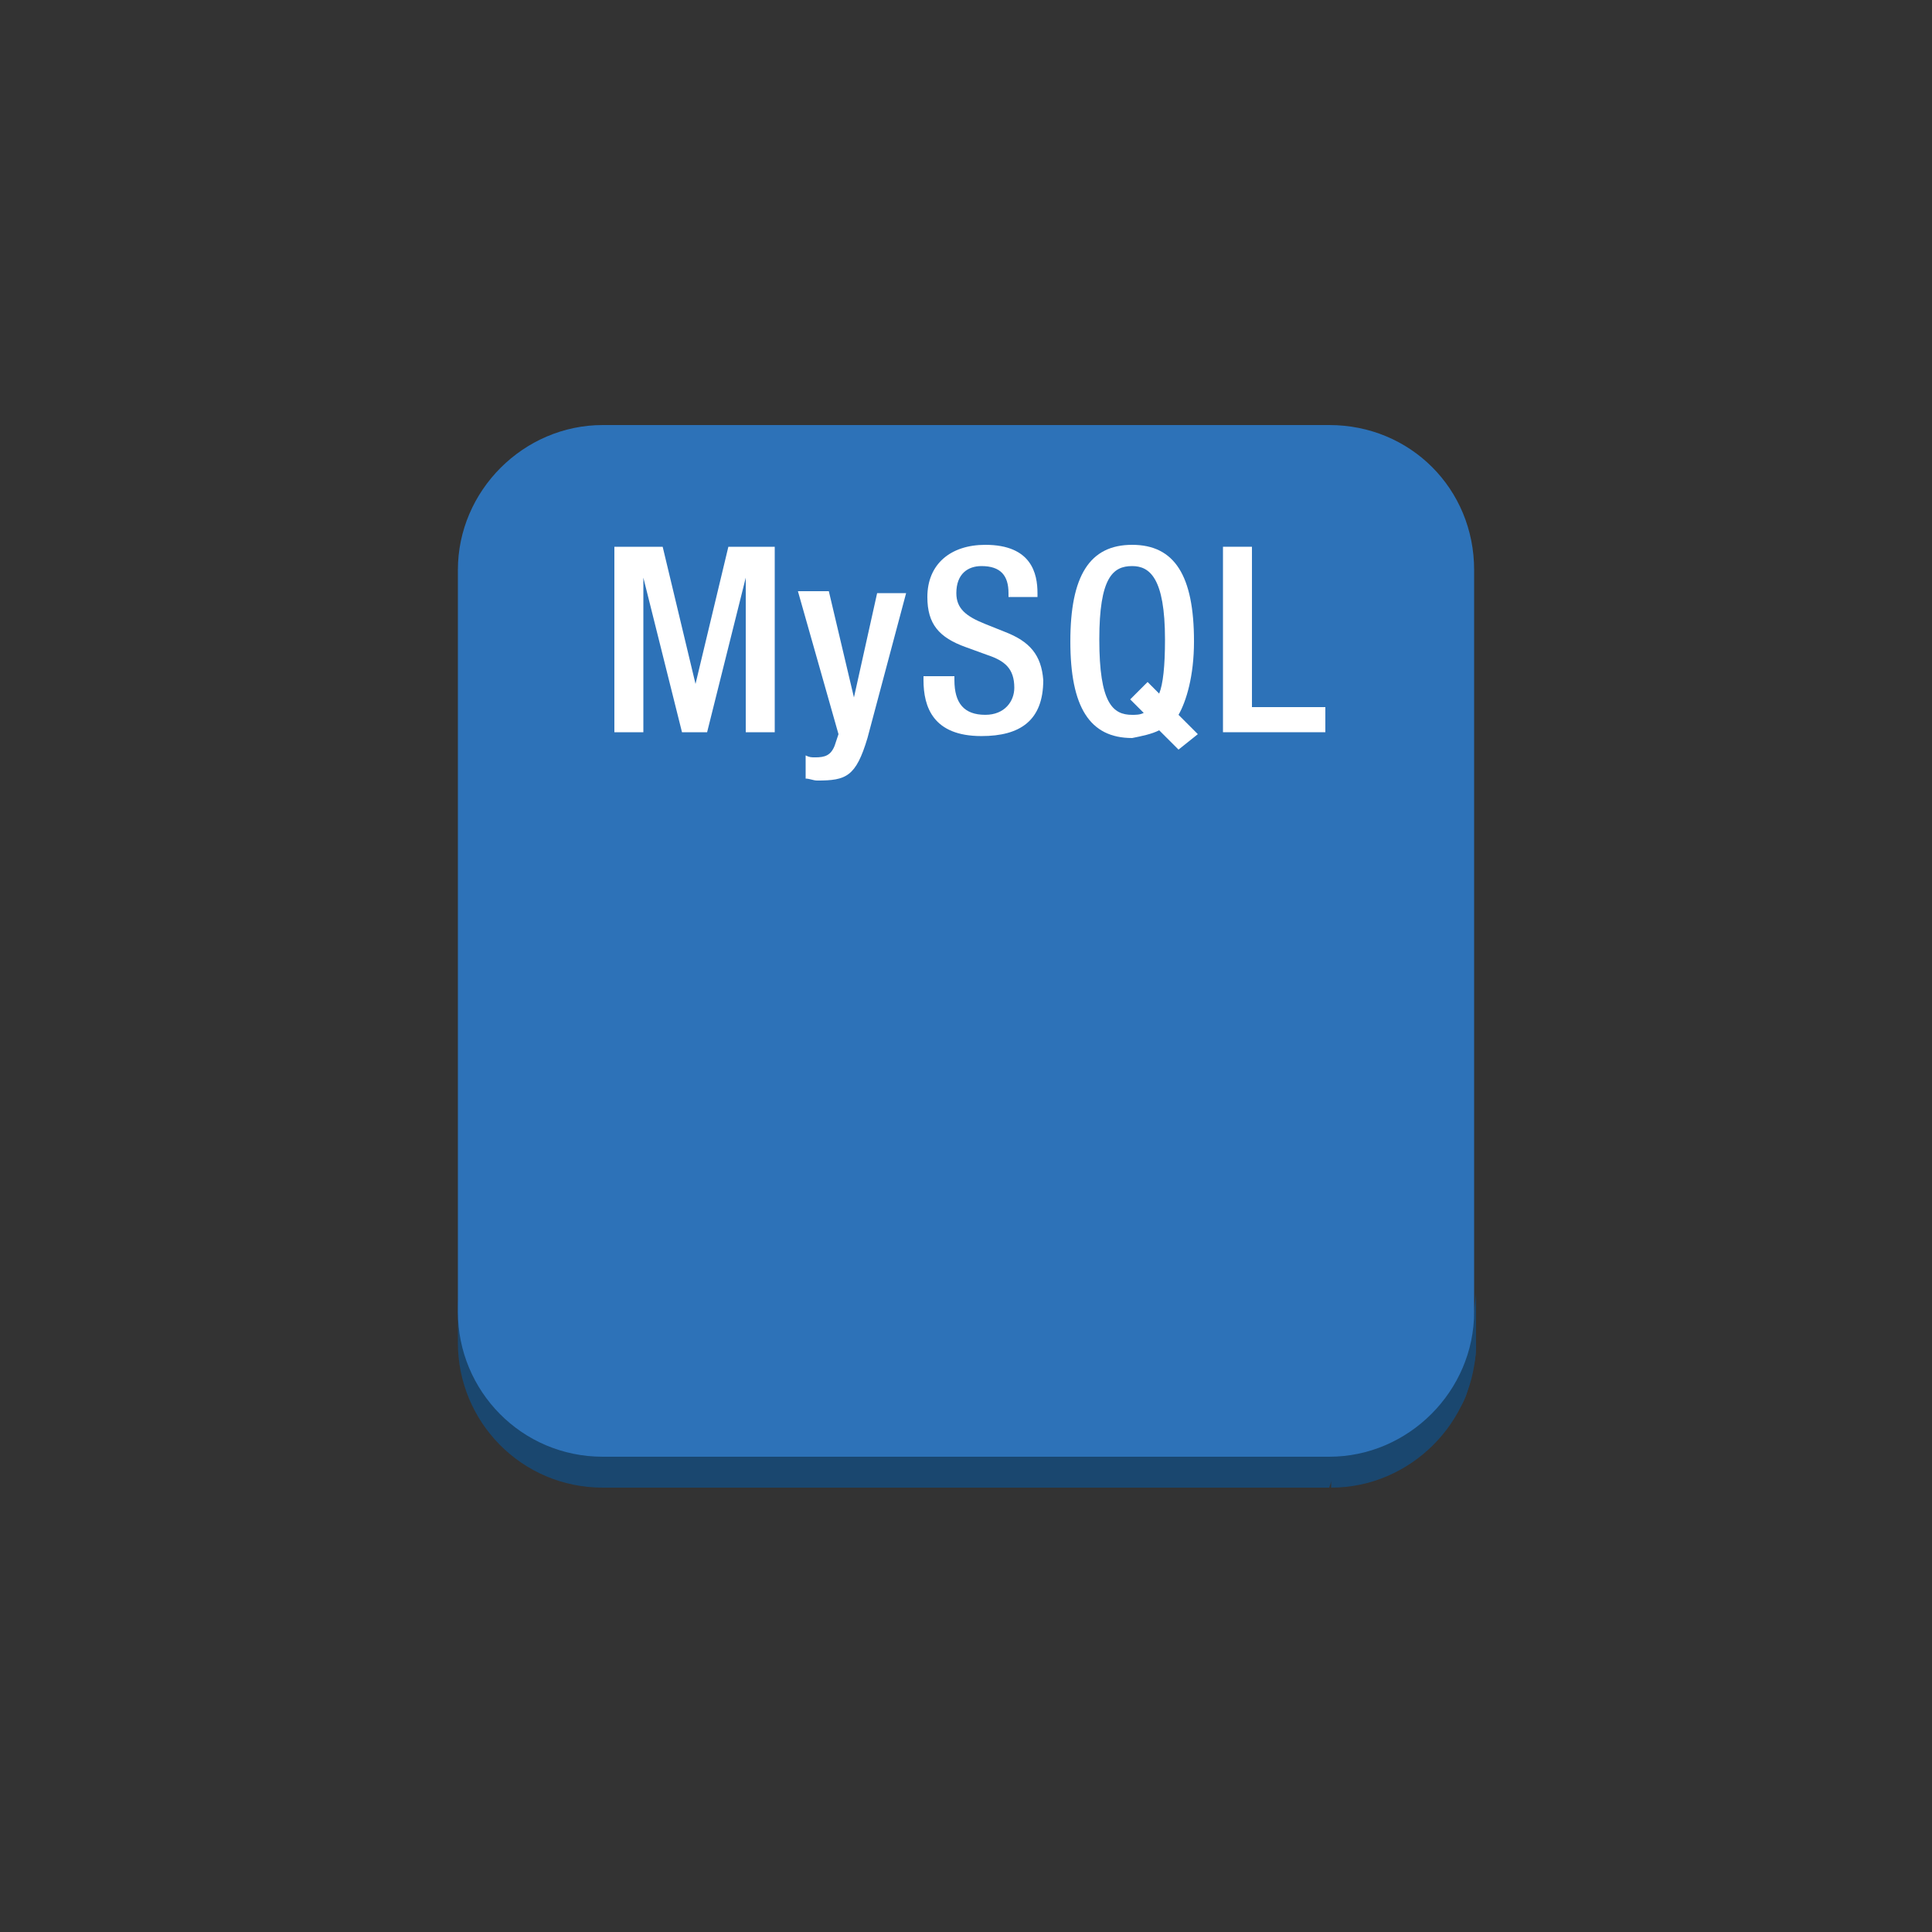 <?xml version="1.0" encoding="utf-8"?>
<!-- Generator: Adobe Illustrator 12.0.0, SVG Export Plug-In  -->
<!DOCTYPE svg PUBLIC "-//W3C//DTD SVG 1.1//EN" "http://www.w3.org/Graphics/SVG/1.1/DTD/svg11.dtd">
<svg  version="1.1" xmlns="http://www.w3.org/2000/svg" xmlns:xlink="http://www.w3.org/1999/xlink" xmlns:a="http://ns.adobe.com/AdobeSVGViewerExtensions/3.0/"
	 width="100" height="100" viewBox="-23.698 -22 100 100" enable-background="new -23.698 -22 100 100" xml:space="preserve">
<rect x="-23.698" y="-22" width="100" height="100" fill="#333333" stroke="none"/>
<defs>
</defs>
<path fill="#1A476F" d="M52.702,44.9v2.6c0,0.4,0,0.7-0.102,1.1V46C52.603,45.6,52.702,45.2,52.702,44.9"/>
<path fill="#1A476F" d="M52.603,46v2.6c-0.101,0.4-0.201,0.801-0.301,1.2v-2.6C52.401,46.8,52.502,46.4,52.603,46"/>
<path fill="#1A476F" d="M52.302,47.2v2.6c-0.1,0.5-0.3,0.9-0.6,1.3v-2.6C52.002,48.1,52.202,47.6,52.302,47.2"/>
<path fill="#1A476F" d="M52.702,44.9v2.6c0,4.1-3.4,7.5-7.5,7.5v-2.6C49.302,52.4,52.702,49,52.702,44.9z"/>
<polygon fill="#1A476F" points="46.202,51.6 45.103,55 7.502,55 7.502,52.4 "/>
<path fill="#1A476F" d="M7.502,52.4V55c-4.2,0-7.5-3.4-7.5-7.5v-2.6C-0.098,49,3.302,52.4,7.502,52.4z"/>
<path fill="#2D72B8" d="M45.103,0c4.199,0,7.5,3.3,7.5,7.5v38.4c0,4.1-3.399,7.5-7.5,7.5H7.502c-4.2,0-7.5-3.4-7.5-7.5V7.5
	c0-4.1,3.4-7.5,7.5-7.5H45.103L45.103,0z"/>
<polygon fill="#FFFFFF" points="12.302,13.4 12.302,13.4 10.602,6.3 8.102,6.3 8.102,15.9 9.602,15.9 9.602,7.9 9.602,7.9 
	11.602,15.9 12.902,15.9 14.902,7.9 14.902,7.9 14.902,15.9 16.402,15.9 16.402,6.3 14.002,6.3 "/>
<path fill="#FFFFFF" d="M20.502,14.1L20.502,14.1l-1.3-5.5h-1.6l2.1,7.4l-0.2,0.6c-0.2,0.5-0.5,0.601-1,0.601
	c-0.2,0-0.3,0-0.5-0.101v1.2c0.2,0,0.4,0.101,0.6,0.101c1.5,0,2-0.2,2.6-2.2l2-7.5h-1.5L20.502,14.1z"/>
<path fill="#FFFFFF" d="M28.302,10.7l-1-0.4c-1-0.399-1.5-0.8-1.5-1.6c0-1,0.6-1.4,1.301-1.4c1,0,1.399,0.5,1.399,1.4v0.2h1.5V8.7
	c0-1-0.3-2.5-2.7-2.5c-1.8,0-3,1-3,2.7c0,1.399,0.6,2.1,2,2.6l1.1,0.4c0.9,0.3,1.4,0.699,1.4,1.699c0,0.7-0.5,1.4-1.5,1.4
	c-1.1,0-1.6-0.6-1.6-1.8V13h-1.6v0.2c0,1.399,0.5,2.899,3,2.899c2,0,3.199-0.8,3.199-2.899C30.202,11.9,29.603,11.2,28.302,10.7z"/>
<path fill="#FFFFFF" d="M36.302,15.8l1,1l1-0.8l-1-1c0.4-0.7,0.801-2,0.801-3.8c0-3.4-1-5-3.201-5c-2.199,0-3.199,1.6-3.199,5
	c0,3.399,1,5,3.199,5C35.401,16.1,35.901,16,36.302,15.8z M33.202,11.1c0-3.199,0.699-3.8,1.699-3.8c0.9,0,1.701,0.601,1.701,3.8
	c0,1.4-0.101,2.301-0.301,2.801l-0.6-0.601l-0.9,0.9l0.7,0.7c-0.2,0.1-0.399,0.1-0.601,0.1C33.901,15,33.202,14.4,33.202,11.1z"/>
<polygon fill="#FFFFFF" points="44.901,14.6 41.103,14.6 41.103,6.3 39.603,6.3 39.603,15.9 44.901,15.9 "/>
</svg>

